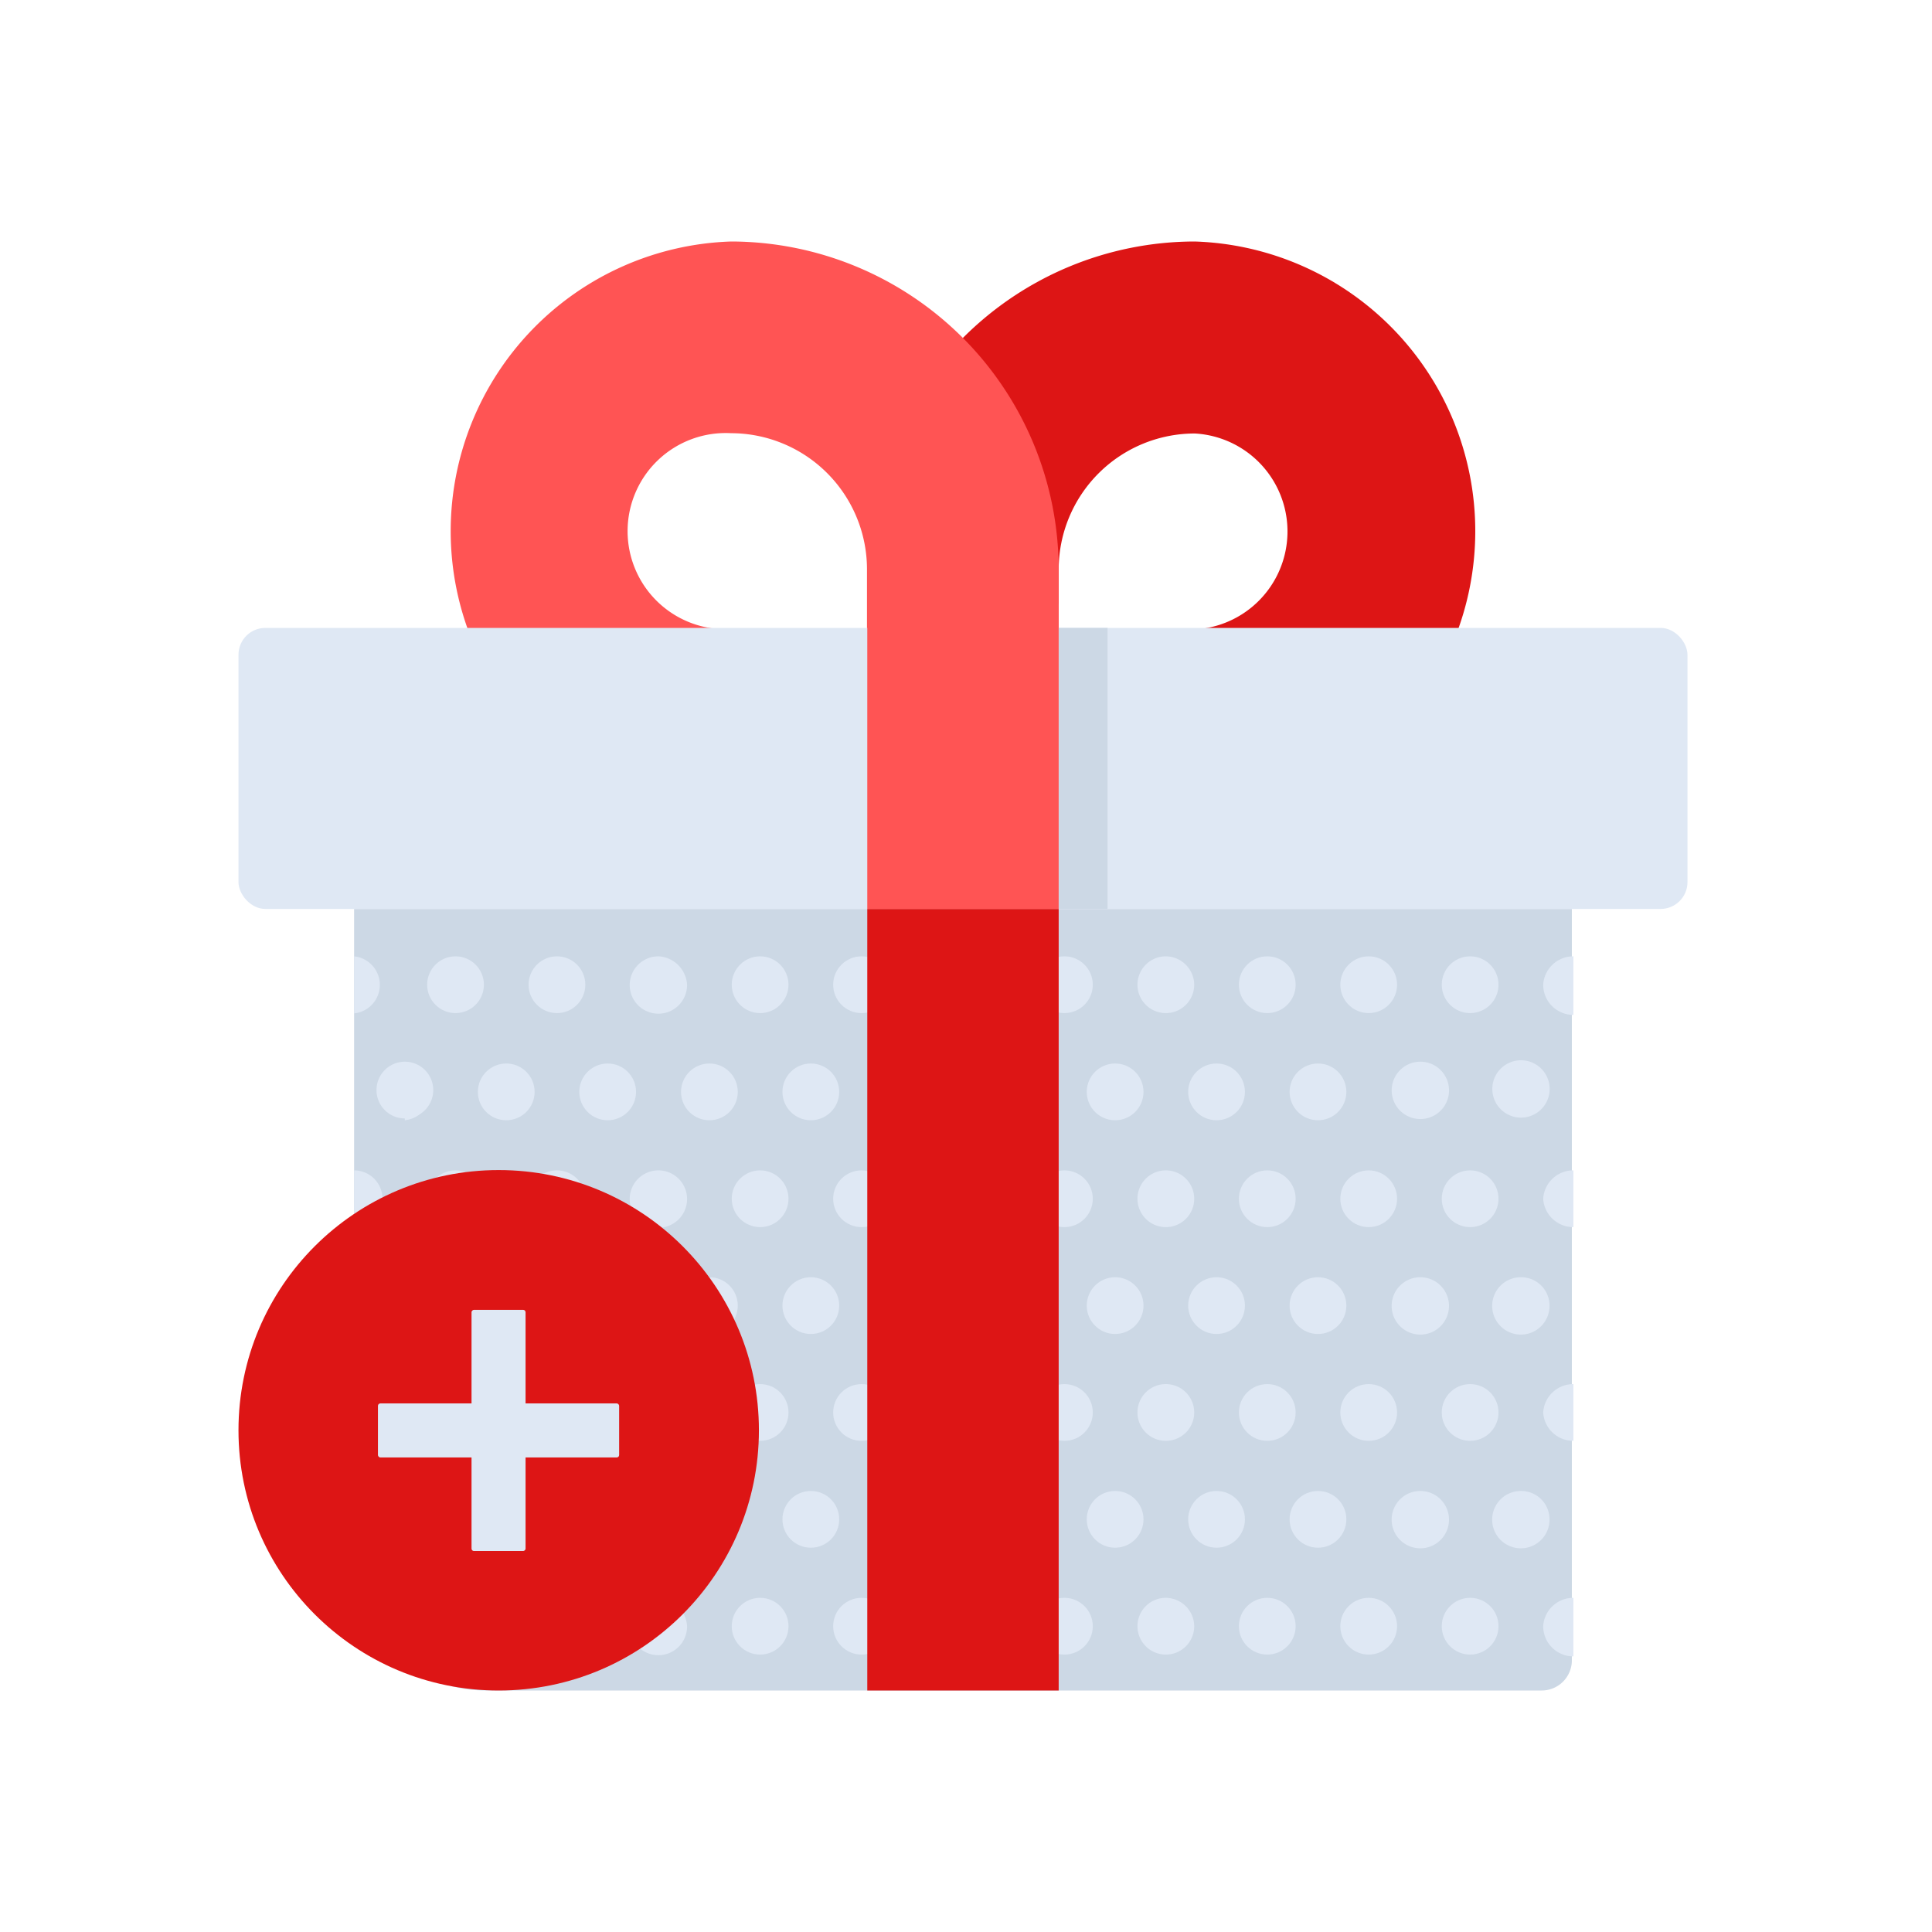 <svg id="Layer_1" data-name="Layer 1" xmlns="http://www.w3.org/2000/svg" viewBox="0 0 64 64"><defs><style>.cls-1{fill:#dd1515;}.cls-2{fill:#ff5454;}.cls-3{fill:#ccd8e5;}.cls-4{fill:#dfe8f4;}</style></defs><title>commerce, ecommerce, shopping, add, new, gift, present</title><path class="cls-1" d="M28.73,18.85A10.86,10.86,0,0,1,39.58,8a9.6,9.6,0,0,1,0,19.19H28.73Zm6.34,0v2h4.51a3.25,3.25,0,0,0,0-6.49A4.51,4.51,0,0,0,35.07,18.85Z"/><path class="cls-2" d="M35.07,27.19H24.22A9.6,9.6,0,0,1,24.22,8,10.87,10.87,0,0,1,35.07,18.85ZM24.22,14.35a3.25,3.25,0,1,0,0,6.49h4.5v-2A4.51,4.51,0,0,0,24.22,14.35Z"/><path class="cls-3" d="M11.73,30.11H52.07a0,0,0,0,1,0,0V55a1,1,0,0,1-1,1h-35a4.34,4.34,0,0,1-4.34-4.34V30.11A0,0,0,0,1,11.73,30.11Z"/><path class="cls-4" d="M11.73,31.68v1.89a.95.95,0,0,0,0-1.89Z"/><circle class="cls-4" cx="15.09" cy="32.62" r="0.94"/><circle class="cls-4" cx="18.45" cy="32.62" r="0.94"/><path class="cls-4" d="M22.76,32.62a.95.95,0,1,1-.94-.94A1,1,0,0,1,22.76,32.62Z"/><circle class="cls-4" cx="25.18" cy="32.62" r="0.94"/><circle class="cls-4" cx="28.54" cy="32.62" r="0.94"/><circle class="cls-4" cx="31.9" cy="32.62" r="0.94"/><circle class="cls-4" cx="35.26" cy="32.62" r="0.94"/><path class="cls-4" d="M39.56,32.62a.94.94,0,1,1-.94-.94A.95.95,0,0,1,39.56,32.62Z"/><circle class="cls-4" cx="41.98" cy="32.62" r="0.94"/><circle class="cls-4" cx="45.34" cy="32.62" r="0.94"/><circle class="cls-4" cx="48.7" cy="32.62" r="0.94"/><path class="cls-4" d="M51.12,32.62a1,1,0,0,0,1,1V31.68A1,1,0,0,0,51.12,32.62Z"/><path class="cls-4" d="M13.41,35.22v1.89a.95.95,0,0,0,0-1.89Z"/><circle class="cls-4" cx="16.77" cy="36.17" r="0.94"/><path class="cls-4" d="M14.35,36.17a.94.94,0,1,1-.94-1A.94.94,0,0,1,14.35,36.17Z"/><circle class="cls-4" cx="20.13" cy="36.17" r="0.94"/><circle class="cls-4" cx="23.5" cy="36.17" r="0.94"/><circle class="cls-4" cx="26.86" cy="36.17" r="0.94"/><path class="cls-4" d="M31.16,36.17a.94.94,0,1,1-.94-1A.94.94,0,0,1,31.16,36.17Z"/><circle class="cls-4" cx="33.58" cy="36.17" r="0.94"/><circle class="cls-4" cx="36.94" cy="36.17" r="0.94"/><circle class="cls-4" cx="40.3" cy="36.17" r="0.94"/><circle class="cls-4" cx="43.66" cy="36.17" r="0.94"/><path class="cls-4" d="M48,36.17a.95.95,0,1,1-.95-1A.95.95,0,0,1,48,36.17Z"/><path class="cls-4" d="M51.33,36.17a.95.95,0,0,1-1.89,0,.95.95,0,1,1,1.89,0Z"/><path class="cls-4" d="M13.41,42.31v1.88a.94.94,0,1,0,0-1.88Z"/><circle class="cls-4" cx="16.77" cy="43.25" r="0.94"/><path class="cls-4" d="M14.35,43.25a.94.94,0,1,1-.94-.94A.94.94,0,0,1,14.35,43.25Z"/><circle class="cls-4" cx="20.13" cy="43.25" r="0.94"/><circle class="cls-4" cx="23.5" cy="43.25" r="0.94"/><circle class="cls-4" cx="26.86" cy="43.25" r="0.94"/><path class="cls-4" d="M31.16,43.25a.94.94,0,1,1-.94-.94A.94.94,0,0,1,31.16,43.25Z"/><circle class="cls-4" cx="33.58" cy="43.25" r="0.94"/><circle class="cls-4" cx="36.94" cy="43.25" r="0.94"/><circle class="cls-4" cx="40.3" cy="43.25" r="0.94"/><circle class="cls-4" cx="43.66" cy="43.25" r="0.94"/><path class="cls-4" d="M48,43.25a.95.95,0,1,1-.95-.94A.95.95,0,0,1,48,43.25Z"/><path class="cls-4" d="M51.33,43.25a.95.95,0,1,1-.94-.94A.94.94,0,0,1,51.33,43.25Z"/><path class="cls-4" d="M13.41,49.39v1.88a.94.94,0,1,0,0-1.88Z"/><circle class="cls-4" cx="16.77" cy="50.33" r="0.94"/><path class="cls-4" d="M14.35,50.33a.94.94,0,1,1-.94-.94A.94.94,0,0,1,14.35,50.33Z"/><circle class="cls-4" cx="20.13" cy="50.33" r="0.94"/><circle class="cls-4" cx="23.5" cy="50.33" r="0.94"/><circle class="cls-4" cx="26.86" cy="50.33" r="0.94"/><path class="cls-4" d="M31.16,50.33a.94.94,0,1,1-.94-.94A.94.94,0,0,1,31.16,50.33Z"/><circle class="cls-4" cx="33.58" cy="50.33" r="0.94"/><circle class="cls-4" cx="36.94" cy="50.33" r="0.94"/><circle class="cls-4" cx="40.3" cy="50.33" r="0.94"/><circle class="cls-4" cx="43.66" cy="50.33" r="0.94"/><path class="cls-4" d="M48,50.33a.95.95,0,1,1-.95-.94A.95.95,0,0,1,48,50.33Z"/><path class="cls-4" d="M51.33,50.33a.95.95,0,1,1-.94-.94A.94.94,0,0,1,51.33,50.33Z"/><path class="cls-4" d="M11.73,38.77v1.88a.94.94,0,1,0,0-1.88Z"/><circle class="cls-4" cx="15.09" cy="39.71" r="0.94"/><circle class="cls-4" cx="18.45" cy="39.71" r="0.94"/><path class="cls-4" d="M22.76,39.71a.95.95,0,1,1-.94-.94A.95.95,0,0,1,22.76,39.71Z"/><circle class="cls-4" cx="25.18" cy="39.71" r="0.94"/><circle class="cls-4" cx="28.54" cy="39.71" r="0.94"/><circle class="cls-4" cx="31.9" cy="39.71" r="0.94"/><circle class="cls-4" cx="35.26" cy="39.71" r="0.94"/><path class="cls-4" d="M39.56,39.71a.94.94,0,1,1-.94-.94A.94.94,0,0,1,39.56,39.71Z"/><circle class="cls-4" cx="41.98" cy="39.71" r="0.94"/><circle class="cls-4" cx="45.34" cy="39.71" r="0.94"/><circle class="cls-4" cx="48.7" cy="39.71" r="0.94"/><path class="cls-4" d="M51.12,39.71a1,1,0,0,0,1,.94V38.77A1,1,0,0,0,51.12,39.71Z"/><path class="cls-4" d="M11.73,45.85v1.88a.94.94,0,1,0,0-1.88Z"/><circle class="cls-4" cx="15.09" cy="46.79" r="0.94"/><circle class="cls-4" cx="18.45" cy="46.79" r="0.94"/><path class="cls-4" d="M22.76,46.79a.95.95,0,1,1-.94-.94A.95.95,0,0,1,22.76,46.79Z"/><circle class="cls-4" cx="25.18" cy="46.79" r="0.94"/><circle class="cls-4" cx="28.54" cy="46.79" r="0.94"/><circle class="cls-4" cx="31.9" cy="46.79" r="0.94"/><circle class="cls-4" cx="35.26" cy="46.79" r="0.94"/><path class="cls-4" d="M39.56,46.79a.94.94,0,1,1-.94-.94A.94.94,0,0,1,39.56,46.79Z"/><circle class="cls-4" cx="41.98" cy="46.79" r="0.94"/><circle class="cls-4" cx="45.34" cy="46.79" r="0.94"/><circle class="cls-4" cx="48.7" cy="46.79" r="0.94"/><path class="cls-4" d="M51.12,46.79a1,1,0,0,0,1,.94V45.85A1,1,0,0,0,51.12,46.79Z"/><circle class="cls-4" cx="15.09" cy="53.87" r="0.94"/><circle class="cls-4" cx="18.45" cy="53.87" r="0.94"/><path class="cls-4" d="M22.76,53.87a.95.95,0,1,1-.94-.94A1,1,0,0,1,22.76,53.87Z"/><circle class="cls-4" cx="25.18" cy="53.87" r="0.94"/><circle class="cls-4" cx="28.54" cy="53.87" r="0.94"/><circle class="cls-4" cx="31.9" cy="53.87" r="0.94"/><circle class="cls-4" cx="35.26" cy="53.87" r="0.94"/><path class="cls-4" d="M39.56,53.87a.94.94,0,1,1-.94-.94A.95.95,0,0,1,39.56,53.87Z"/><circle class="cls-4" cx="41.98" cy="53.87" r="0.94"/><circle class="cls-4" cx="45.34" cy="53.87" r="0.94"/><circle class="cls-4" cx="48.7" cy="53.87" r="0.94"/><path class="cls-4" d="M51.12,53.87a1,1,0,0,0,1,1V52.93A1,1,0,0,0,51.12,53.87Z"/><rect class="cls-4" x="7.9" y="20.8" width="48" height="9.31" rx="0.89"/><rect class="cls-3" x="35.07" y="20.8" width="1.62" height="9.31"/><rect class="cls-1" x="28.73" y="30.11" width="6.34" height="25.89"/><rect class="cls-2" x="28.73" y="20" width="6.34" height="10.11"/><circle class="cls-1" cx="16.52" cy="47.38" r="8.62"/><rect class="cls-4" x="12.52" y="46.49" width="7.99" height="1.79" rx="0.08"/><rect class="cls-4" x="12.52" y="46.49" width="7.99" height="1.79" rx="0.08" transform="translate(63.9 30.87) rotate(90)"/></svg>